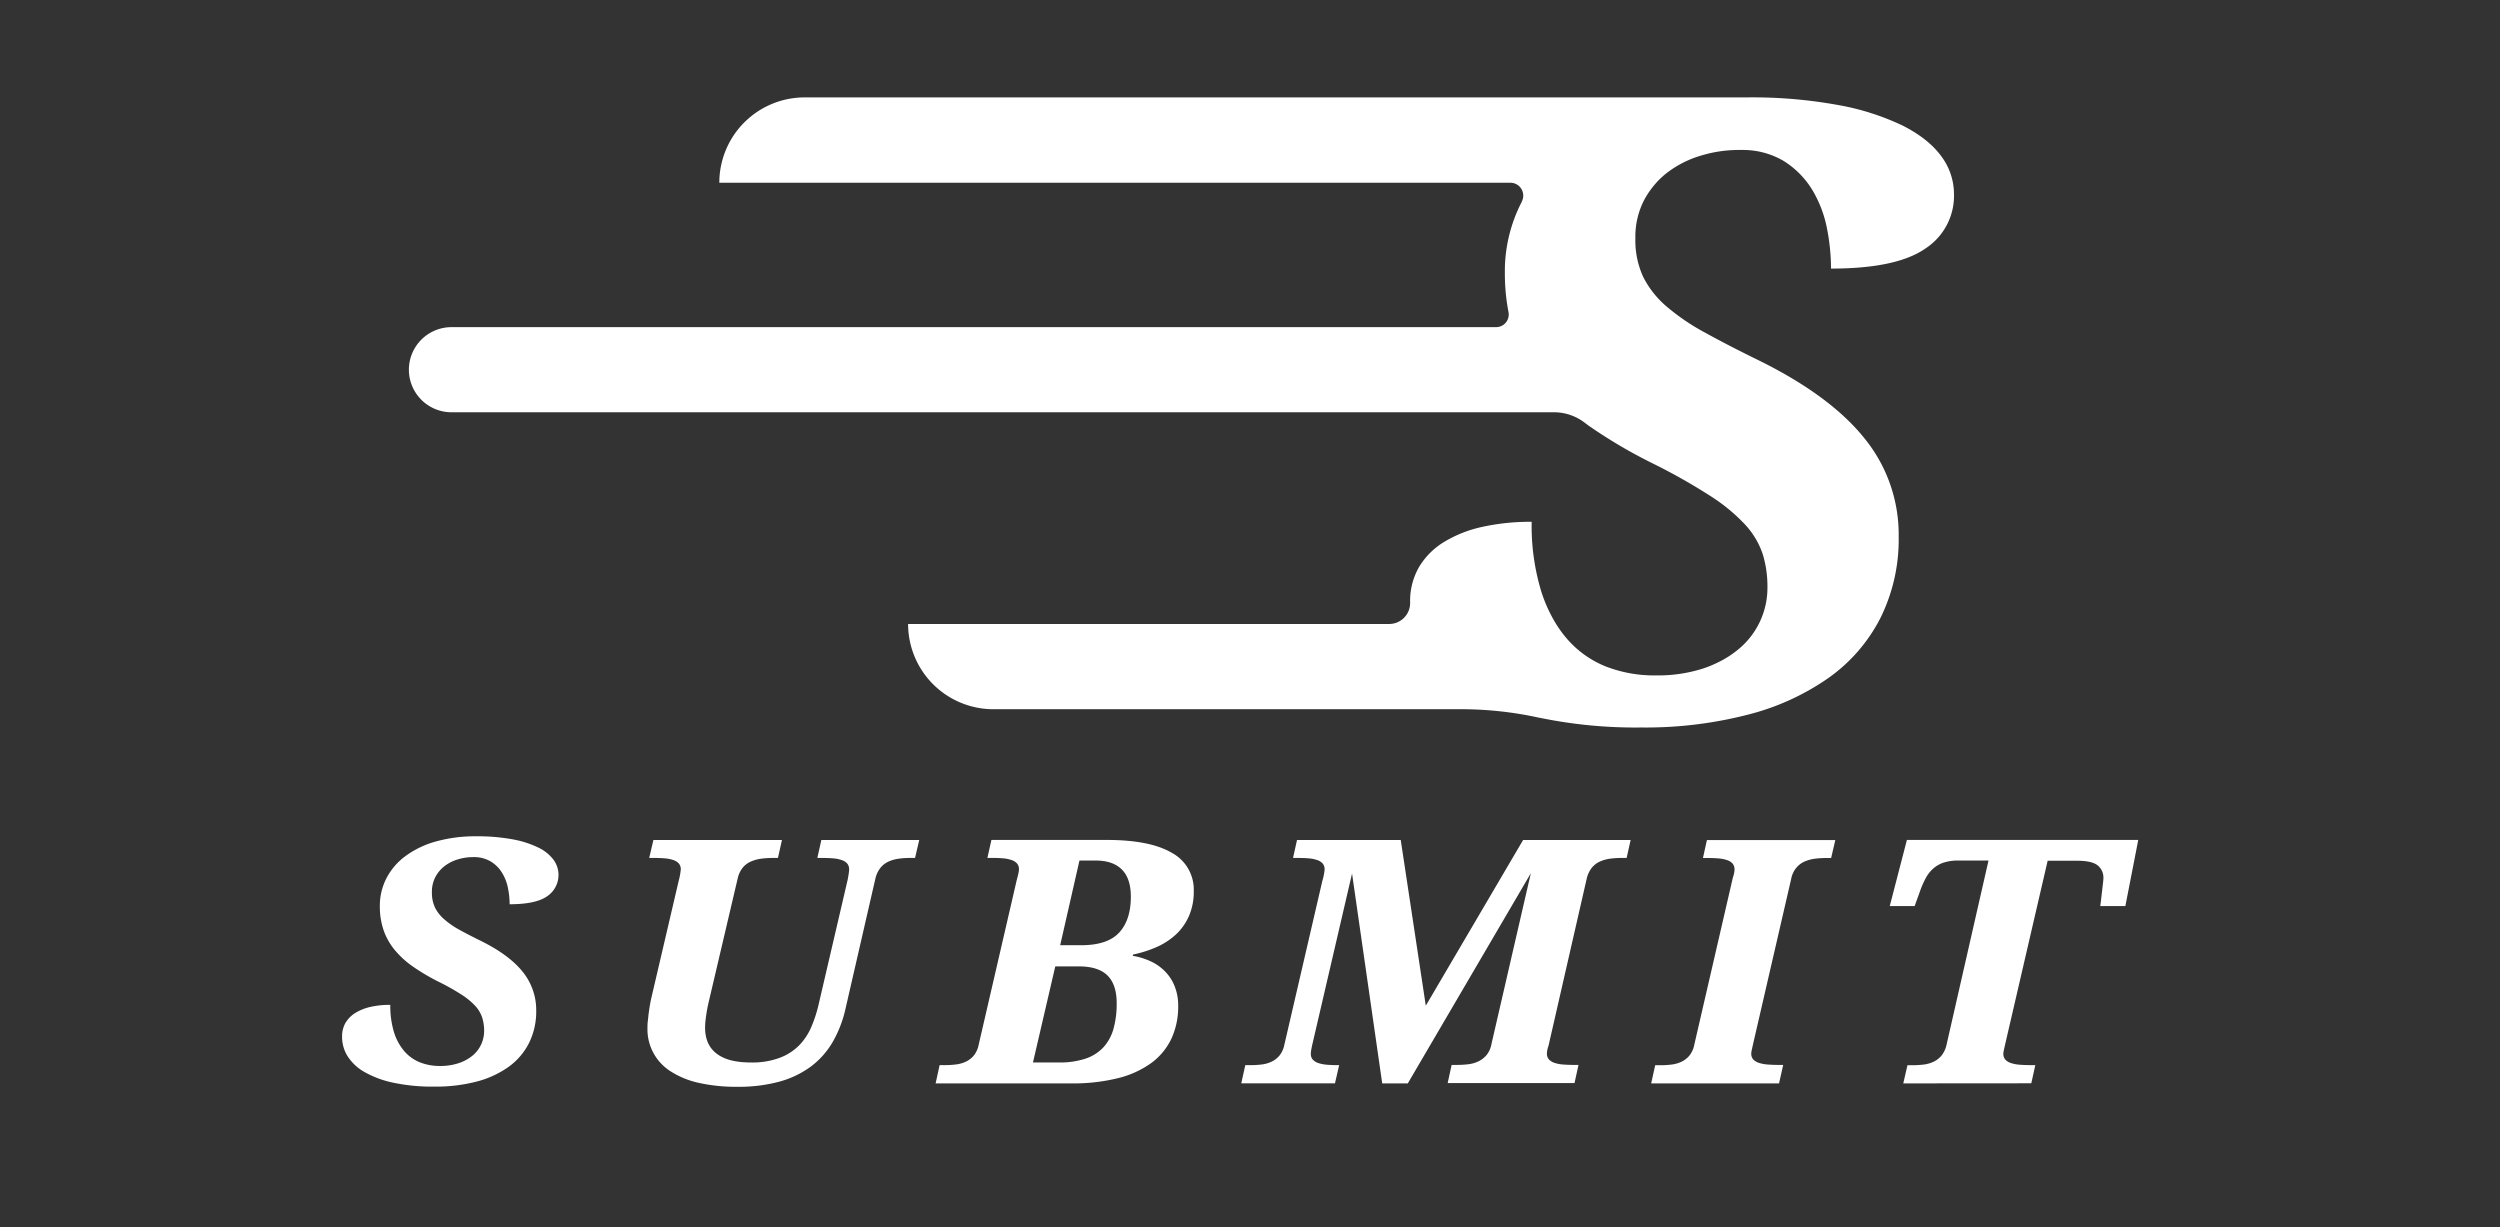 <svg xmlns="http://www.w3.org/2000/svg" viewBox="0 0 729.19 358"><rect x="0" y="0" width="729.19" height="358" fill="#333333" stroke="none"/><defs><style>.cls-1{fill:#fff;}</style></defs><title>DASH_LOGO_WHITE</title><g id="retouch1"><path class="cls-1" d="M126.58,316.94a54.47,54.47,0,0,1-11.76-1.12,29.1,29.1,0,0,1-8.37-3.06,14.07,14.07,0,0,1-5-4.59,10.51,10.51,0,0,1-1.67-5.76,7.88,7.88,0,0,1,1-4.08,8.61,8.61,0,0,1,2.91-2.91,14.52,14.52,0,0,1,4.45-1.75,25.75,25.75,0,0,1,5.7-.58,26.32,26.32,0,0,0,1.06,7.92,15.5,15.5,0,0,0,3,5.56,11.74,11.74,0,0,0,4.56,3.28,15.46,15.46,0,0,0,5.82,1.07,17,17,0,0,0,5.46-.81,12.44,12.44,0,0,0,4.05-2.18,9.32,9.32,0,0,0,3.42-7.26,12.58,12.58,0,0,0-.56-3.84,9.32,9.32,0,0,0-2-3.4,20.75,20.75,0,0,0-4.08-3.35,66.14,66.14,0,0,0-6.67-3.74,61.22,61.22,0,0,1-7.44-4.4,26.74,26.74,0,0,1-5.35-4.88,18.65,18.65,0,0,1-3.23-5.76,21.37,21.37,0,0,1-1.09-7.07,17.51,17.51,0,0,1,2-8.21,18.78,18.78,0,0,1,5.62-6.43,27.35,27.35,0,0,1,8.84-4.18,42.37,42.37,0,0,1,11.65-1.48,56.3,56.3,0,0,1,10.55.87,29.1,29.1,0,0,1,7.49,2.38,12.08,12.08,0,0,1,4.48,3.55,7.49,7.49,0,0,1-1.86,10.71q-3.33,2.31-10.91,2.31a24.13,24.13,0,0,0-.48-4.67,13.37,13.37,0,0,0-1.69-4.44,10,10,0,0,0-3.28-3.33,9.68,9.68,0,0,0-5.25-1.31,15.19,15.19,0,0,0-4.31.63,12,12,0,0,0-3.84,1.89,9.89,9.89,0,0,0-2.76,3.19,9.21,9.21,0,0,0-1.06,4.54,10.12,10.12,0,0,0,.9,4.47,11,11,0,0,0,2.7,3.42A24.21,24.21,0,0,0,134,271.2c1.8,1,3.91,2.08,6.35,3.28q8.21,4.08,12.13,9a17.69,17.69,0,0,1,3.92,11.3,20.6,20.6,0,0,1-2.09,9.42,19.19,19.19,0,0,1-6,7,28.48,28.48,0,0,1-9.4,4.3A47.39,47.39,0,0,1,126.58,316.94Z"/><path class="cls-1" d="M219,309.9a23,23,0,0,0,8.31-1.32A16,16,0,0,0,233,305a17.62,17.62,0,0,0,3.65-5.49,39.38,39.38,0,0,0,2.23-7l8.37-35.94c.1-.55.2-1.12.29-1.7a9.34,9.34,0,0,0,.13-1.27,2.6,2.6,0,0,0-.58-1.75,3.7,3.7,0,0,0-1.62-1,10.16,10.16,0,0,0-2.49-.49q-1.45-.12-3.15-.12H238.4l1.17-5.24h28.55l-1.22,5.24h-1.38a24.82,24.82,0,0,0-3.38.22,10.59,10.59,0,0,0-3,.85,6.42,6.42,0,0,0-2.36,1.85,7.94,7.94,0,0,0-1.46,3.15l-8.68,37.8a34.67,34.67,0,0,1-3.79,9.86,24.11,24.11,0,0,1-6.41,7.17,28.06,28.06,0,0,1-9.19,4.37,45.25,45.25,0,0,1-12.18,1.48,49.59,49.59,0,0,1-11.23-1.14,25.16,25.16,0,0,1-8.21-3.35,14.51,14.51,0,0,1-6.78-12.71c0-.52,0-1.16.1-1.94s.16-1.58.27-2.41.23-1.63.37-2.42.28-1.49.42-2.07L197.94,257a20.53,20.53,0,0,0,.63-3.4,2.6,2.6,0,0,0-.58-1.75,3.72,3.72,0,0,0-1.61-1,10.08,10.08,0,0,0-2.47-.49q-1.42-.12-3.12-.12h-1.43l1.22-5.24h37.5l-1.17,5.24h-1.43a26,26,0,0,0-3.47.22,11,11,0,0,0-3,.83,6.31,6.31,0,0,0-2.36,1.77,7.66,7.66,0,0,0-1.46,3.06l-8.21,35c-.14.58-.29,1.23-.45,1.94s-.3,1.45-.42,2.21-.23,1.53-.32,2.31a18.81,18.81,0,0,0-.13,2.18c0,3.34,1.13,5.86,3.39,7.58S214.59,309.9,219,309.9Z"/><path class="cls-1" d="M274.06,310.67h1.43a27.52,27.52,0,0,0,3.31-.19,9.39,9.39,0,0,0,2.94-.83,6.9,6.9,0,0,0,2.31-1.79,7.16,7.16,0,0,0,1.4-3.11l11.07-47.9q.27-1,.48-1.92a7.24,7.24,0,0,0,.21-1.34,2.6,2.6,0,0,0-.58-1.75,3.7,3.7,0,0,0-1.62-1,10.16,10.16,0,0,0-2.49-.49q-1.45-.12-3.15-.12H288l1.17-5.24h33.63q12.61,0,19,3.76a12.17,12.17,0,0,1,6.39,11.15,17.74,17.74,0,0,1-1.36,7.19,16.25,16.25,0,0,1-3.73,5.37,20.21,20.21,0,0,1-5.61,3.71,33.73,33.73,0,0,1-7,2.24l-.1.39a19.77,19.77,0,0,1,5.35,1.65,14.19,14.19,0,0,1,4.18,3,12.84,12.84,0,0,1,2.73,4.3,15.12,15.12,0,0,1,1,5.58,22.26,22.26,0,0,1-2,9.67,18.83,18.83,0,0,1-5.94,7.12,28.13,28.13,0,0,1-9.77,4.39A54.25,54.25,0,0,1,312.36,316H272.9Zm27.23-.77h7.52a24,24,0,0,0,7.81-1.12,12.56,12.56,0,0,0,5.22-3.31,13.24,13.24,0,0,0,2.94-5.41,27,27,0,0,0,.93-7.46c0-3.63-.9-6.32-2.7-8.09s-4.6-2.64-8.37-2.64H307.8Zm7.94-34.2h6.09q7.69,0,11.1-3.67t3.42-10.47q0-5.3-2.6-7.92T319.67,251h-4.82Z"/><path class="cls-1" d="M475.62,245l-1.17,5.24H473a25,25,0,0,0-3.39.22,10.78,10.78,0,0,0-3,.85,6.5,6.5,0,0,0-2.36,1.85,8.07,8.07,0,0,0-1.45,3.15L451.67,305a7,7,0,0,0-.34,1.21,5.82,5.82,0,0,0-.13,1.07,2.51,2.51,0,0,0,.58,1.73,4,4,0,0,0,1.62,1,10,10,0,0,0,2.49.48q1.46.12,3.15.12h1.37l-1.16,5.3h-37l1.16-5.3h1.43a28.64,28.64,0,0,0,3.39-.19,9.32,9.32,0,0,0,3-.85,7.41,7.41,0,0,0,2.35-1.82,7,7,0,0,0,1.43-3.16l11.5-49.89L410.62,316h-7.46l-8.8-61.21-11.49,49.45c-.18.75-.31,1.39-.4,1.92a7.84,7.84,0,0,0-.13,1.19,2.51,2.51,0,0,0,.58,1.73,4,4,0,0,0,1.64,1,10.65,10.65,0,0,0,2.52.48q1.46.12,3.15.12h.37l-1.22,5.3H362.05l1.17-5.3h1.43a27.64,27.64,0,0,0,3.31-.19,9.39,9.39,0,0,0,2.94-.83,6.86,6.86,0,0,0,2.3-1.79,7.17,7.17,0,0,0,1.41-3.11L385.68,257a16.71,16.71,0,0,0,.68-3.4,2.6,2.6,0,0,0-.58-1.75,3.66,3.66,0,0,0-1.61-1,10.16,10.16,0,0,0-2.49-.49q-1.46-.12-3.15-.12h-1.38l1.16-5.24h30.25l7.31,48.33L444.26,245Z"/><path class="cls-1" d="M481.61,316l1.17-5.3h1.43a27.64,27.64,0,0,0,3.31-.19,9.46,9.46,0,0,0,2.94-.83,6.86,6.86,0,0,0,2.3-1.79,7.17,7.17,0,0,0,1.41-3.11l11.28-48.87a7.12,7.12,0,0,0,.34-1.22,5.73,5.73,0,0,0,.13-1.07,2.6,2.6,0,0,0-.58-1.75,3.66,3.66,0,0,0-1.61-1,10.16,10.16,0,0,0-2.49-.49q-1.46-.12-3.15-.12h-1.38l1.16-5.24h37.45l-1.22,5.24h-1.37a26,26,0,0,0-3.47.22,10.79,10.79,0,0,0-3,.85,6.65,6.65,0,0,0-2.38,1.85,7.29,7.29,0,0,0-1.43,3.15L511.22,305c-.07.35-.16.76-.26,1.21a4.83,4.83,0,0,0-.16,1.07,2.51,2.51,0,0,0,.58,1.73,4,4,0,0,0,1.64,1,10.65,10.65,0,0,0,2.52.48q1.46.12,3.15.12h1.43L518.9,316Z"/><path class="cls-1" d="M555.14,316l1.22-5.3h1.38a27.64,27.64,0,0,0,3.31-.19,9.54,9.54,0,0,0,2.94-.83,6.86,6.86,0,0,0,2.3-1.79,7.69,7.69,0,0,0,1.46-3.11L580,251H571.3a13.89,13.89,0,0,0-4.32.58,8.72,8.72,0,0,0-3.07,1.73,10,10,0,0,0-2.2,2.79A26.85,26.85,0,0,0,560,260l-1.54,4.27h-7.26l5-19.28h67.48l-3.76,19.28h-7.31c0-.22.1-.73.19-1.53s.18-1.64.29-2.55.2-1.74.29-2.5.13-1.22.13-1.39a4.62,4.62,0,0,0-1.72-3.93q-1.72-1.31-5.9-1.31h-8.64l-12.5,54c-.07.35-.16.76-.26,1.21a4.83,4.83,0,0,0-.16,1.07,2.51,2.51,0,0,0,.58,1.73,4,4,0,0,0,1.64,1,10.65,10.65,0,0,0,2.52.48q1.45.12,3.15.12h1.43l-1.17,5.3Z"/><path class="cls-1" d="M569.93,56.53a18.36,18.36,0,0,1-8.4,16q-8.4,5.81-27.46,5.81a61.87,61.87,0,0,0-1.19-11.75,34.65,34.65,0,0,0-4.27-11.18A25.75,25.75,0,0,0,520.34,47a23.35,23.35,0,0,0-11.76-3.26c-.48,0-.95,0-1.44,0a37.76,37.76,0,0,0-10.85,1.6,30.43,30.43,0,0,0-9.67,4.76,24.45,24.45,0,0,0-3.56,3.25,25.89,25.89,0,0,0-3.38,4.77A23.21,23.21,0,0,0,477,69.5a25.48,25.48,0,0,0,2.27,11.24,27.67,27.67,0,0,0,6.79,8.62,63.63,63.63,0,0,0,11.34,7.7q6.79,3.75,16,8.25Q534.09,115.6,543.94,128a44.46,44.46,0,0,1,9.86,28.44,51.65,51.65,0,0,1-5.27,23.71,48.28,48.28,0,0,1-15.06,17.49,71.66,71.66,0,0,1-23.66,10.81,119.44,119.44,0,0,1-31.06,3.74,138.08,138.08,0,0,1-29.6-2.82l-.1,0a105.75,105.75,0,0,0-22.92-2.51H289.76A24.88,24.88,0,0,1,264.87,182H405.2a6.11,6.11,0,0,0,6.1-6.1v-.24a19.77,19.77,0,0,1,2.6-10.27,21.41,21.41,0,0,1,7.33-7.33,36.24,36.24,0,0,1,11.19-4.4,64.76,64.76,0,0,1,14.33-1.46,66,66,0,0,0,2.68,19.92,42.24,42.24,0,0,0,4.45,9.88,33.28,33.28,0,0,0,3,4.12,29.42,29.42,0,0,0,11.46,8.26A38.92,38.92,0,0,0,483,197a43.07,43.07,0,0,0,13.72-2,34.74,34.74,0,0,0,5.63-2.44,28.71,28.71,0,0,0,4.57-3.07,23.21,23.21,0,0,0,8.6-18.27,32,32,0,0,0-1.4-9.67A24,24,0,0,0,509,153a52.52,52.52,0,0,0-10.27-8.43A174.06,174.06,0,0,0,482,135.14a146.38,146.38,0,0,1-18.74-11.06l-1.33-1a14.68,14.68,0,0,0-8.69-2.83H131.7a12.43,12.43,0,0,1-12.44-12.43h0A12.44,12.44,0,0,1,131.7,95.42H436.3A3.69,3.69,0,0,0,440,91.06a59.24,59.24,0,0,1-1.07-11.54,43.94,43.94,0,0,1,4.94-20.66l0-.06a3.76,3.76,0,0,0-3.34-5.5H209.81A24.89,24.89,0,0,1,234.7,28.41H509.54a139.52,139.52,0,0,1,26.53,2.21,73.58,73.58,0,0,1,18.87,6q7.51,3.8,11.26,8.92A18.43,18.43,0,0,1,569.93,56.53Z"/></g></svg>